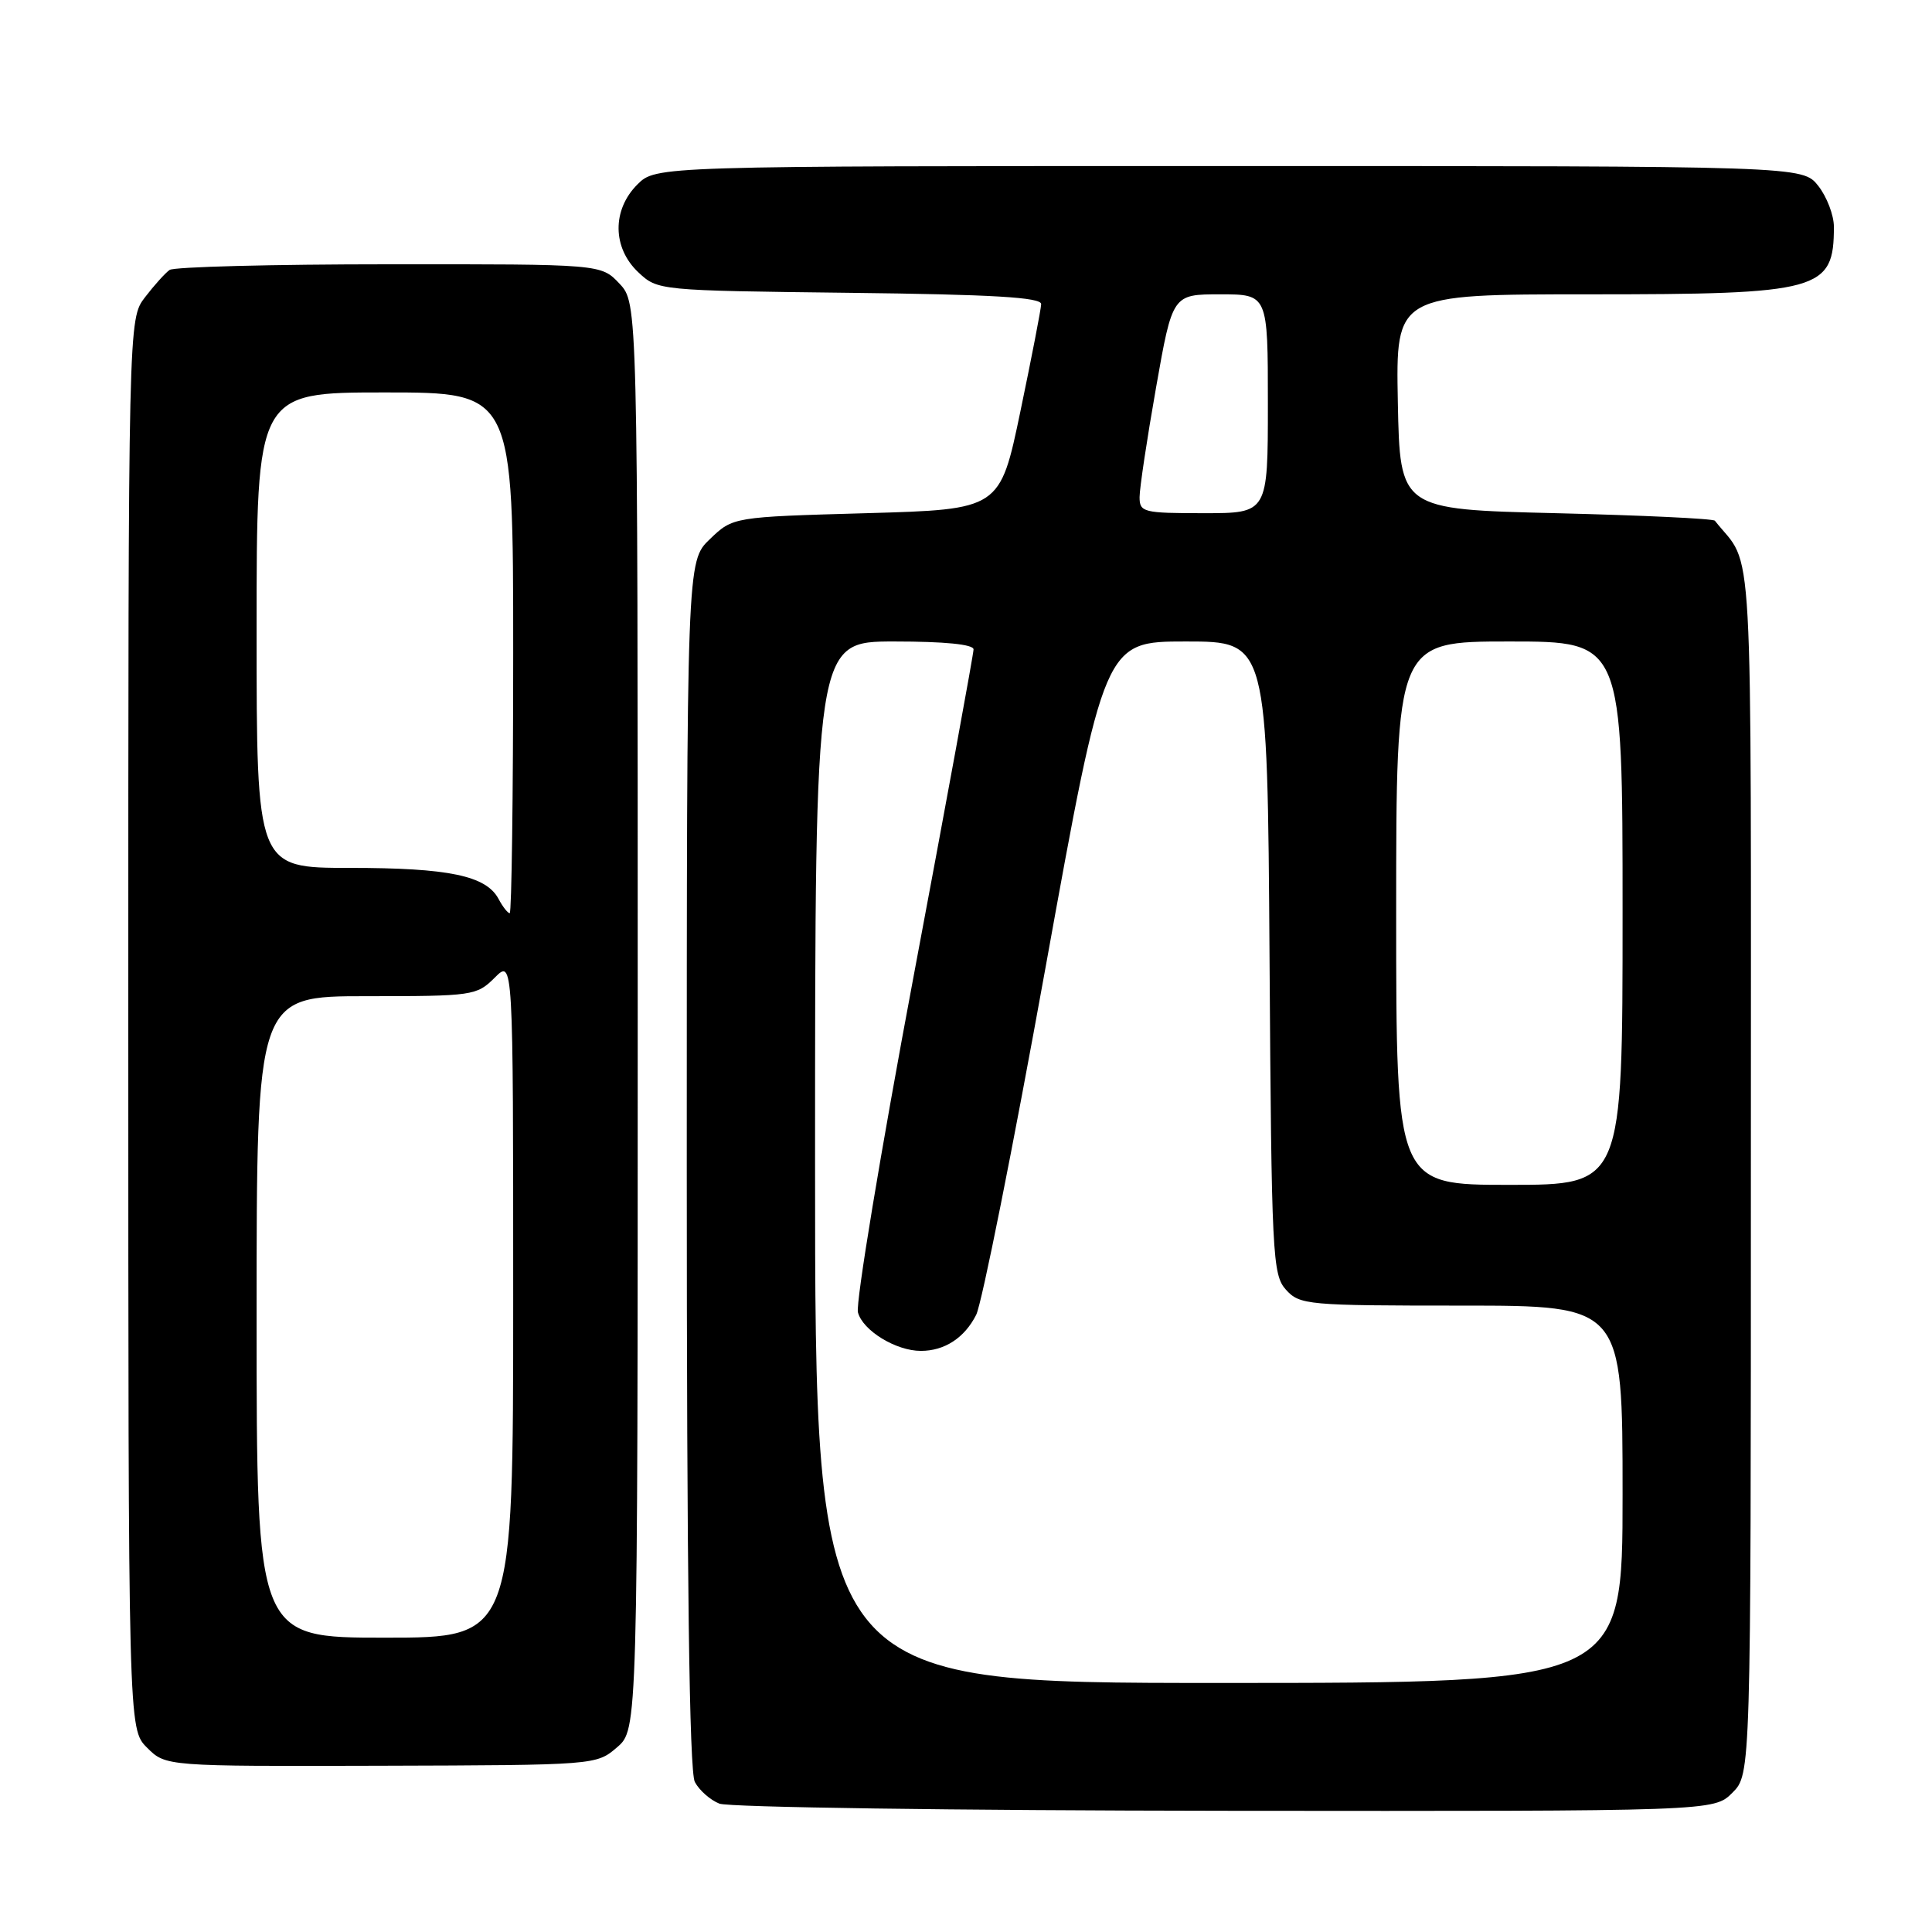 <?xml version="1.0" encoding="UTF-8" standalone="no"?>
<!DOCTYPE svg PUBLIC "-//W3C//DTD SVG 1.1//EN" "http://www.w3.org/Graphics/SVG/1.1/DTD/svg11.dtd" >
<svg xmlns="http://www.w3.org/2000/svg" xmlns:xlink="http://www.w3.org/1999/xlink" version="1.1" viewBox="0 0 256 256">
 <g >
 <path fill="currentColor"
d=" M 229.55 237.55 C 232.00 235.09 232.00 235.09 232.00 155.18 C 232.00 67.82 232.43 75.58 227.23 69.00 C 227.02 68.72 217.54 68.28 206.17 68.00 C 185.50 67.50 185.50 67.50 185.22 53.25 C 184.95 39.00 184.95 39.00 210.52 39.00 C 241.23 39.00 243.00 38.51 243.00 30.05 C 243.00 28.52 242.07 26.08 240.93 24.63 C 238.85 22.00 238.85 22.00 162.88 22.00 C 86.91 22.00 86.91 22.00 84.45 24.45 C 81.09 27.82 81.14 32.84 84.58 36.08 C 87.15 38.49 87.24 38.50 112.58 38.80 C 131.57 39.02 137.99 39.40 137.96 40.30 C 137.94 40.96 136.70 47.35 135.21 54.50 C 132.50 67.50 132.50 67.50 114.81 68.00 C 97.12 68.50 97.12 68.50 94.06 71.44 C 91.00 74.37 91.00 74.37 91.00 154.25 C 91.00 208.86 91.34 234.76 92.07 236.12 C 92.65 237.22 94.11 238.51 95.32 238.99 C 96.52 239.48 126.66 239.90 162.30 239.94 C 227.09 240.00 227.09 240.00 229.55 237.55 Z  M 81.76 231.53 C 84.50 229.17 84.50 229.17 84.50 134.67 C 84.50 40.16 84.50 40.16 82.08 37.58 C 79.65 35.00 79.65 35.00 51.58 35.02 C 36.13 35.02 23.03 35.36 22.47 35.77 C 21.90 36.17 20.43 37.80 19.22 39.38 C 17.00 42.27 17.00 42.27 17.00 135.68 C 17.00 229.09 17.00 229.09 19.48 231.57 C 21.96 234.05 21.96 234.05 50.49 233.97 C 78.96 233.89 79.02 233.88 81.76 231.53 Z  M 108.00 154.00 C 108.00 85.00 108.00 85.00 118.50 85.00 C 125.18 85.00 129.00 85.38 129.00 86.05 C 129.00 86.63 125.42 106.14 121.05 129.40 C 116.68 152.66 113.37 172.68 113.68 173.89 C 114.31 176.30 118.71 179.00 122.02 179.00 C 125.17 179.00 127.81 177.27 129.35 174.22 C 130.10 172.72 134.23 152.04 138.53 128.25 C 146.35 85.00 146.35 85.00 157.14 85.00 C 167.94 85.00 167.94 85.00 168.22 126.90 C 168.48 166.47 168.61 168.91 170.40 170.90 C 172.23 172.91 173.23 173.00 193.65 173.00 C 215.00 173.00 215.00 173.00 215.00 198.00 C 215.00 223.00 215.00 223.00 161.50 223.00 C 108.00 223.00 108.00 223.00 108.00 154.00 Z  M 185.00 121.00 C 185.00 85.00 185.00 85.00 200.00 85.00 C 215.00 85.00 215.00 85.00 215.00 121.00 C 215.00 157.00 215.00 157.00 200.00 157.00 C 185.00 157.00 185.00 157.00 185.00 121.00 Z  M 151.00 65.87 C 151.00 64.70 151.98 58.17 153.18 51.37 C 155.36 39.00 155.36 39.00 161.68 39.00 C 168.00 39.00 168.00 39.00 168.00 53.50 C 168.00 68.00 168.00 68.00 159.50 68.00 C 151.49 68.00 151.00 67.88 151.00 65.87 Z  M 34.00 174.50 C 34.00 132.00 34.00 132.00 48.55 132.00 C 62.66 132.00 63.16 131.93 65.55 129.55 C 68.00 127.09 68.00 127.09 68.00 172.05 C 68.00 217.00 68.00 217.00 51.00 217.00 C 34.00 217.00 34.00 217.00 34.00 174.50 Z  M 66.06 119.11 C 64.41 116.03 59.46 115.00 46.35 115.00 C 34.00 115.00 34.00 115.00 34.00 83.50 C 34.00 52.00 34.00 52.00 51.00 52.00 C 68.00 52.00 68.00 52.00 68.00 86.50 C 68.00 105.47 67.79 121.00 67.54 121.00 C 67.28 121.00 66.61 120.15 66.06 119.11 Z "/>
</g>
</svg>